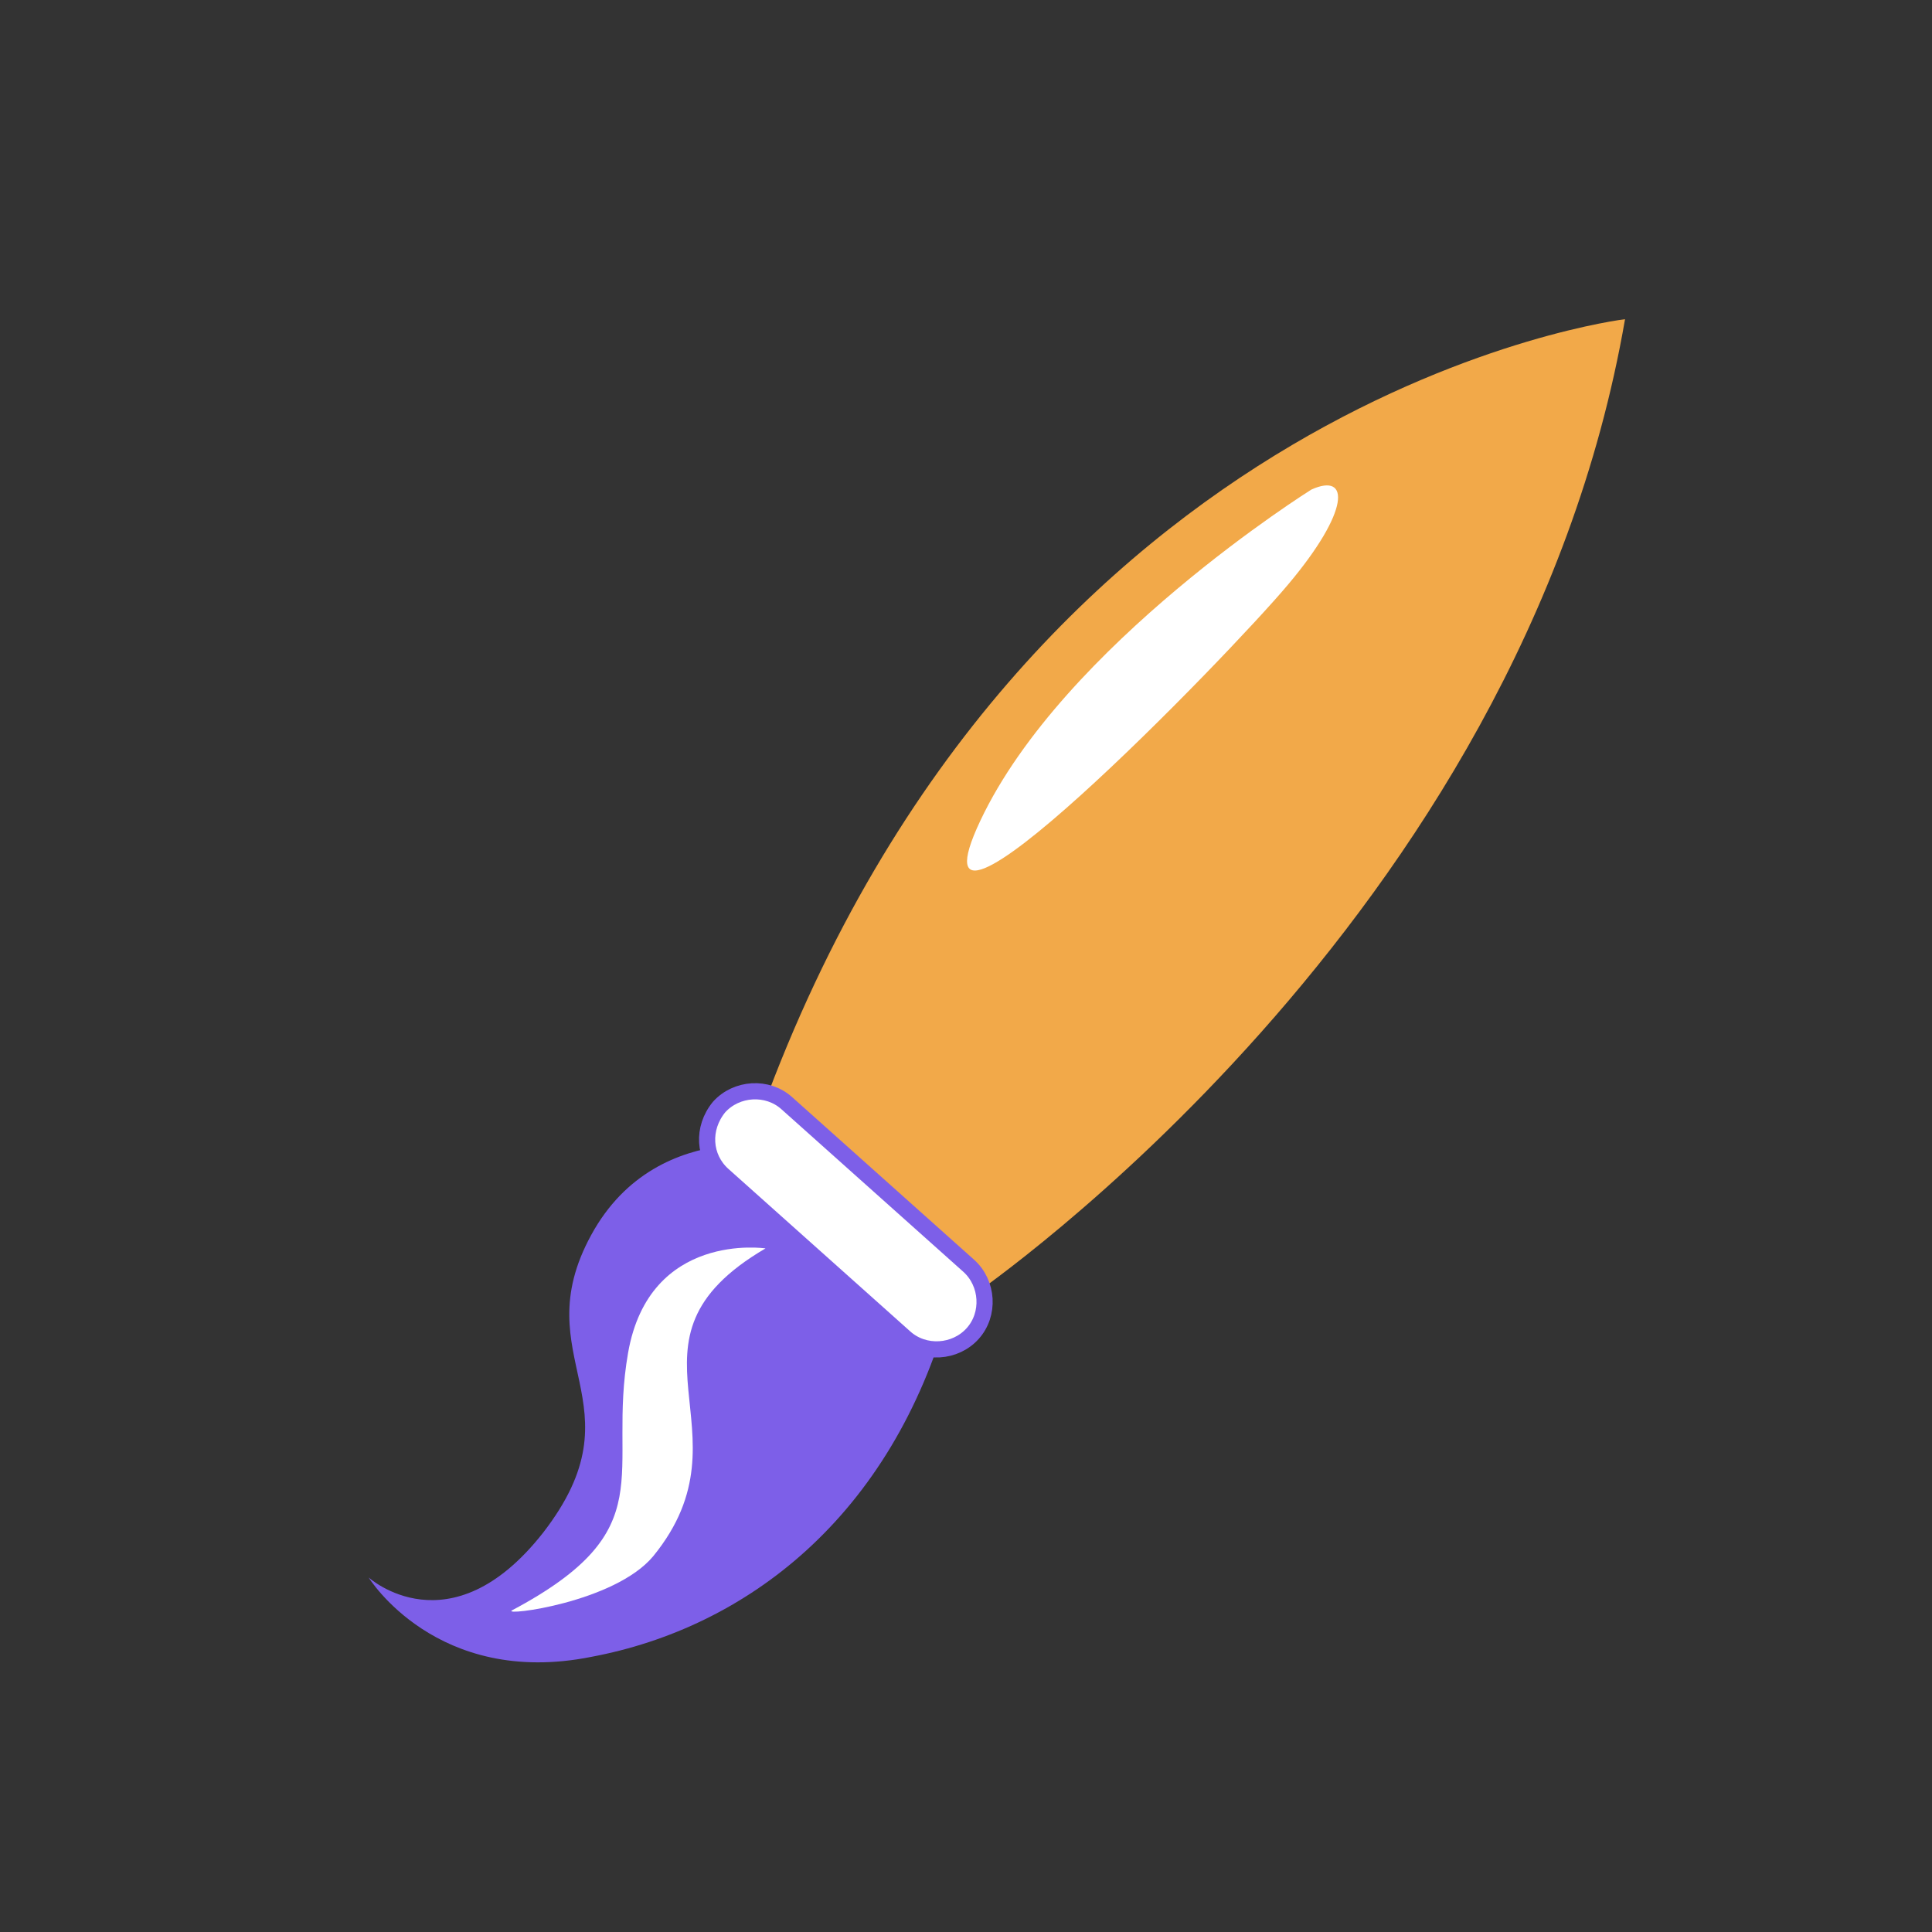 <?xml version="1.0" encoding="utf-8"?>
<!-- Generator: Adobe Illustrator 24.3.0, SVG Export Plug-In . SVG Version: 6.00 Build 0)  -->
<svg version="1.1"
	 id="svg3336" inkscape:version="0.47pre4 r22446" sodipodi:docname="cadre.svg" xmlns:cc="http://creativecommons.org/ns#" xmlns:dc="http://purl.org/dc/elements/1.1/" xmlns:inkscape="http://www.inkscape.org/namespaces/inkscape" xmlns:ns1="http://sozi.baierouge.fr" xmlns:rdf="http://www.w3.org/1999/02/22-rdf-syntax-ns#" xmlns:sodipodi="http://sodipodi.sourceforge.net/DTD/sodipodi-0.dtd" xmlns:svg="http://www.w3.org/2000/svg"
	 xmlns="http://www.w3.org/2000/svg" xmlns:xlink="http://www.w3.org/1999/xlink" x="0px" y="0px" viewBox="0 0 50 50"
	 style="enable-background:new 0 0 50 50;" xml:space="preserve">
<rect x="0" y="0" width="50" height="50" fill="#333333" stroke="none"/>
<style type="text/css">
	.st0{fill-rule:evenodd;clip-rule:evenodd;fill:#7D5FE8;}
	.st1{fill-rule:evenodd;clip-rule:evenodd;fill:#F2A949;}
	
		.st2{fill-rule:evenodd;clip-rule:evenodd;fill:#FFFFFF;stroke:#7D5FE8;stroke-width:0.835;stroke-linecap:round;stroke-linejoin:round;stroke-miterlimit:2.003;}
	.st3{fill-rule:evenodd;clip-rule:evenodd;fill:#FFFFFF;}
</style>
<g id="layer1" transform="translate(0 -1002.4)" inkscape:groupmode="layer" inkscape:label="Calque 1">
	<g id="g3882-7" transform="matrix(.501 0 0 .501 -116.16 1055.5)">
		<path id="path3878-67" sodipodi:nodetypes="csscssc" class="st0" d="M273.4-46.6c0,0-7.5-2-11,4.4c-3.5,6.4,2.7,8.7-2.5,15.4
			c-4.8,6.1-9,2.3-9,2.3s3.5,5.7,11.5,4.1c8-1.5,15.5-7.2,18.5-18C283.9-49.2,274.2-46.6,273.4-46.6L273.4-46.6z"/>
		<path id="path3291-7" sodipodi:nodetypes="cscc" class="st1" d="M315.8-89.5c0,0-31,3.7-44.6,40.9l11.1,9.4
			C282.2-39.2,310.4-58.3,315.8-89.5L315.8-89.5z"/>
		<path id="rect3293-8" class="st2" d="M269-48.8L269-48.8c0.9-1,2.5-1.1,3.5-0.2l9.4,8.4c1,0.9,1.1,2.5,0.2,3.5l0,0
			c-0.9,1-2.5,1.1-3.5,0.2l-9.4-8.4C268.2-46.2,268.1-47.7,269-48.8z"/>
		<path id="path3876-5" class="st3" d="M299.6-80.7c0,0-12.8,8-17.1,17.1c-4.3,9.1,12.8-8.5,15.9-12.2
			C301.6-79.6,301.6-81.6,299.6-80.7L299.6-80.7z"/>
		<path id="path3880-5" sodipodi:nodetypes="csssc" class="st3" d="M271.4-41.5c0,0-6-0.9-7.1,5.4c-1.1,6.3,1.9,9.1-6,13.3
			c-0.5,0.3,5.3-0.4,7.3-2.8C270.9-32.1,263.2-36.7,271.4-41.5L271.4-41.5z"/>
	</g>
</g>
</svg>
